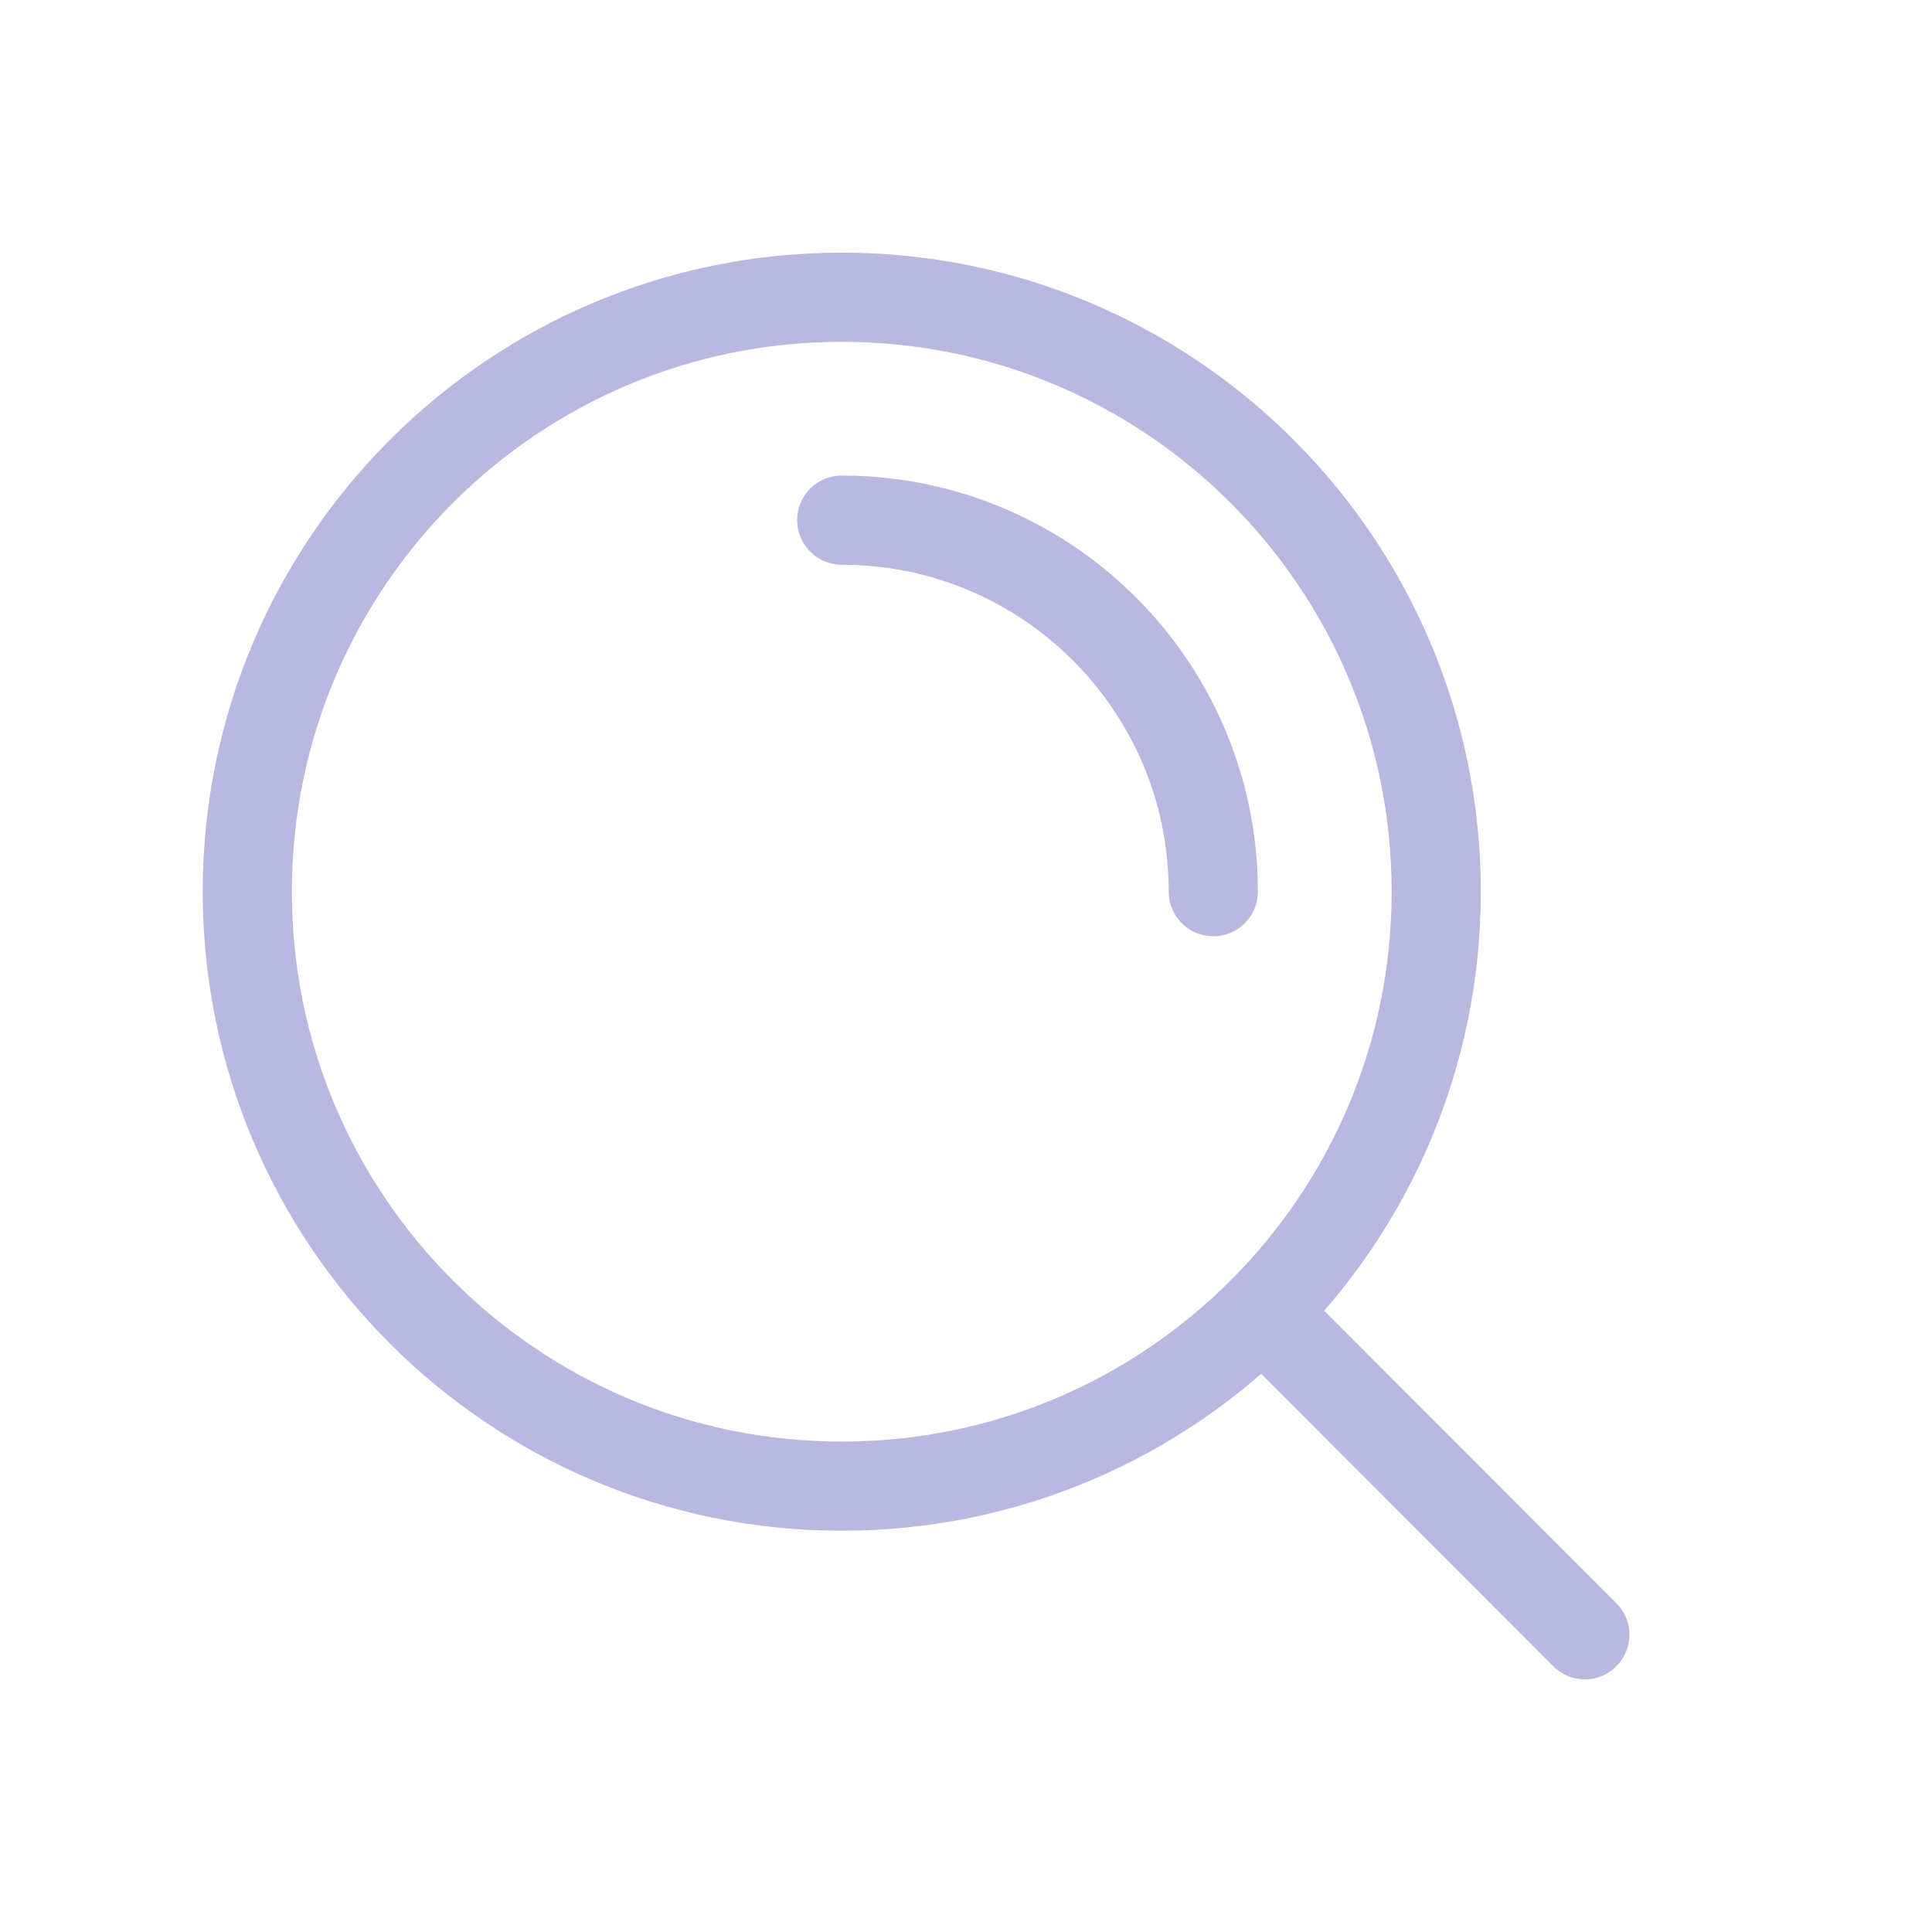 <svg width="16" height="16" viewBox="0 0 13 12" fill="none" xmlns="http://www.w3.org/2000/svg">
<path d="M5.664 3C7.045 3 8.164 4.119 8.164 5.5M8.493 8.327L10.664 10.5M9.664 5.5C9.664 7.709 7.873 9.5 5.664 9.5C3.455 9.5 1.664 7.709 1.664 5.5C1.664 3.291 3.455 1.5 5.664 1.5C7.873 1.5 9.664 3.291 9.664 5.5Z" stroke="#B8B8E0" stroke-width="0.6" stroke-linecap="round" stroke-linejoin="round"/>
</svg>
